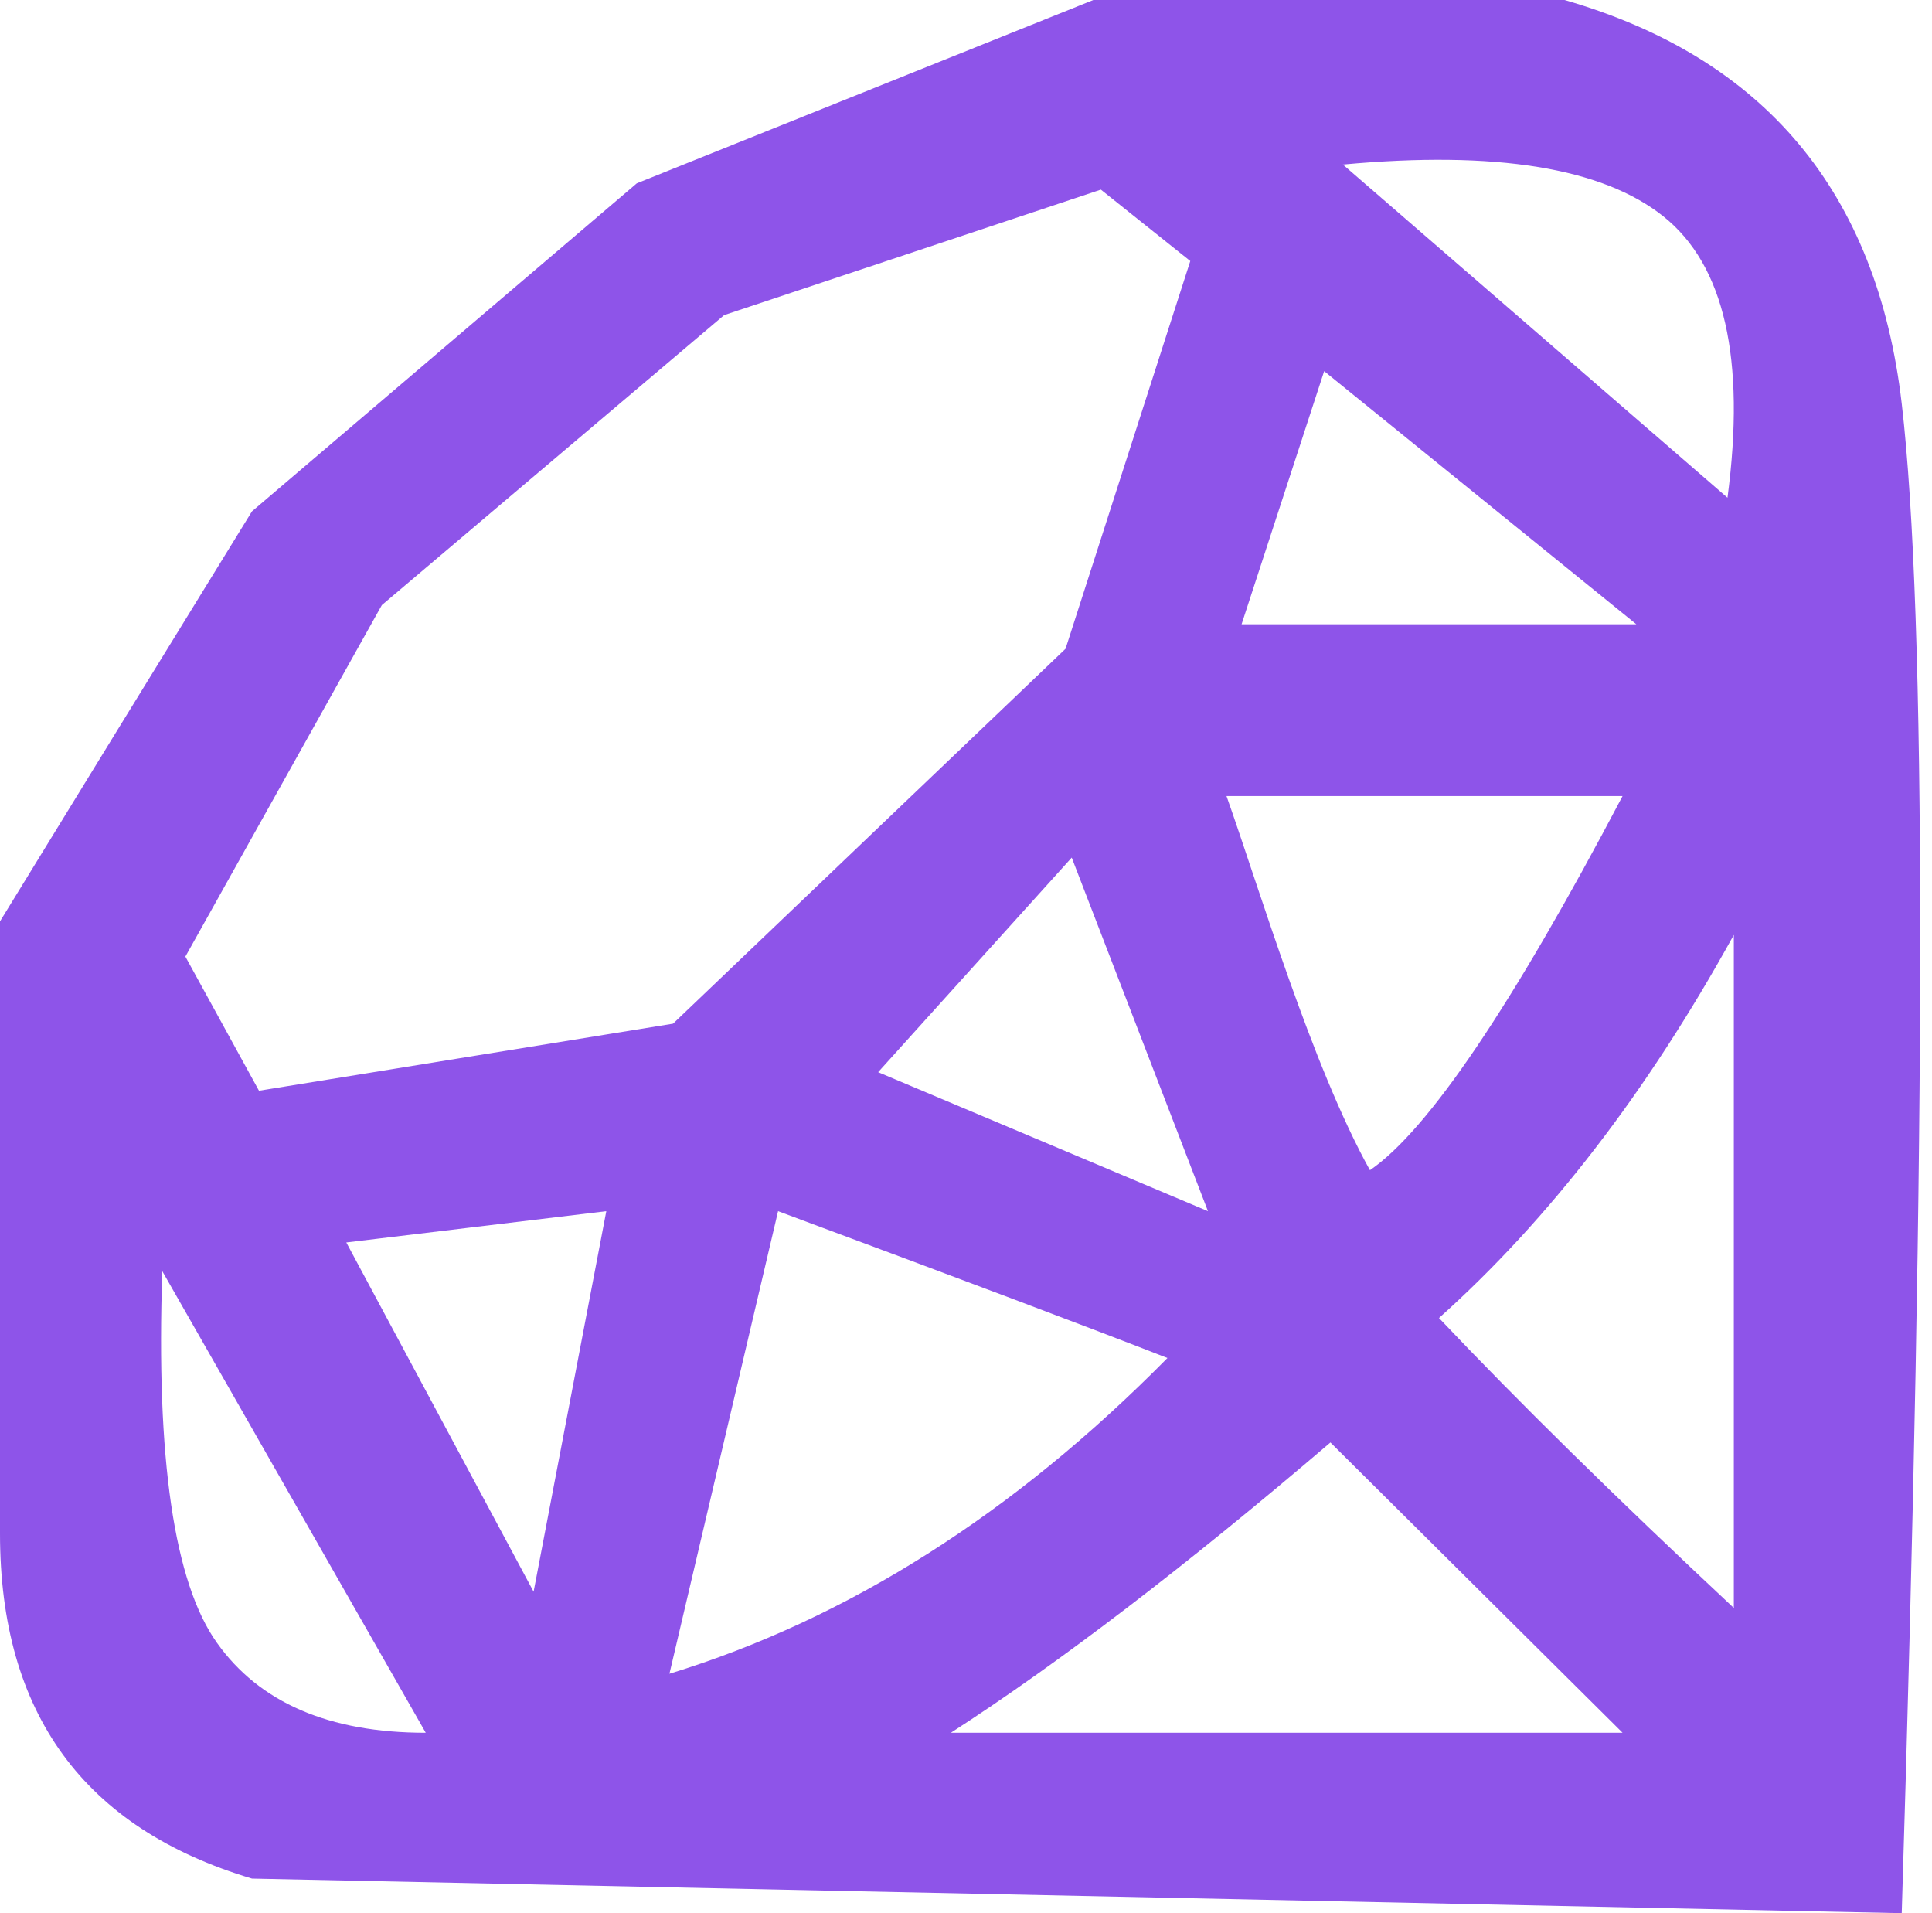 <?xml version="1.0" encoding="UTF-8"?>
<svg width="101px" height="100px" viewBox="0 0 101 100" version="1.1" xmlns="http://www.w3.org/2000/svg" xmlns:xlink="http://www.w3.org/1999/xlink">
    <!-- Generator: Sketch 53.2 (72643) - https://sketchapp.com -->
    <title>Group 12 Copy</title>
    <desc>Created with Sketch.</desc>
    <g id="Page-1" stroke="none" stroke-width="1" fill="none" fill-rule="evenodd">
        <g id="Group-12-Copy" fill="#8E54E9">
            <path d="M4.32324182e-13,48.158 C3.861,41.859 8.252,34.716 13.172,26.728 L33.288,9.583 L57.156,-7.81597009e-14 L81.791,-7.81597009e-14 C92.255,3.019 98.131,10.051 99.418,21.097 C100.705,32.142 100.705,58.444 99.418,100 L13.172,98.192 C4.391,95.569 1.15467716e-12,89.557 4.32324182e-13,80.157 C-6.51901833e-13,66.055 -7.90065215e-13,66.055 4.32324182e-13,48.158 Z M11.331,85.853 C13.56,88.997 17.202,90.57 22.257,90.57 L8.485,66.444 C8.152,76.239 9.101,82.708 11.331,85.853 Z M18.104,64.942 L27.895,83.196 L31.696,63.307 L18.104,64.942 Z M9.691,50 L13.539,57.011 L35.185,53.506 L55.704,33.91 L62.225,13.643 L57.551,9.911 L37.858,16.469 L19.962,31.627 L9.691,50 Z M34.996,87.486 C44.315,84.626 52.993,79.125 61.031,70.982 C57.133,69.458 50.348,66.9 40.676,63.307 L34.996,87.486 Z M45.907,56.04 L63.149,63.307 L56.027,44.825 L45.907,56.04 Z M64.118,41.608 C65.83,46.427 68.583,55.701 71.617,61.165 C74.656,59.084 79.058,52.565 84.824,41.608 C73.341,41.608 66.439,41.608 64.118,41.608 Z M64.906,32.631 L85.545,32.631 L69.224,19.399 L64.906,32.631 Z M70.203,8.601 L90.309,26.015 C91.265,18.759 90.15,13.858 86.961,11.312 C83.773,8.767 78.187,7.863 70.203,8.601 Z M49.709,90.57 C52.922,90.57 64.627,90.57 84.824,90.57 L69.551,75.396 C62.012,81.84 55.398,86.898 49.709,90.57 Z M75.226,68.891 C79.334,73.228 84.472,78.279 90.64,84.046 L90.64,48.866 C86.119,57.066 80.981,63.741 75.226,68.891 Z" id="Combined-Shape"></path>
        </g>
    </g>
</svg>
